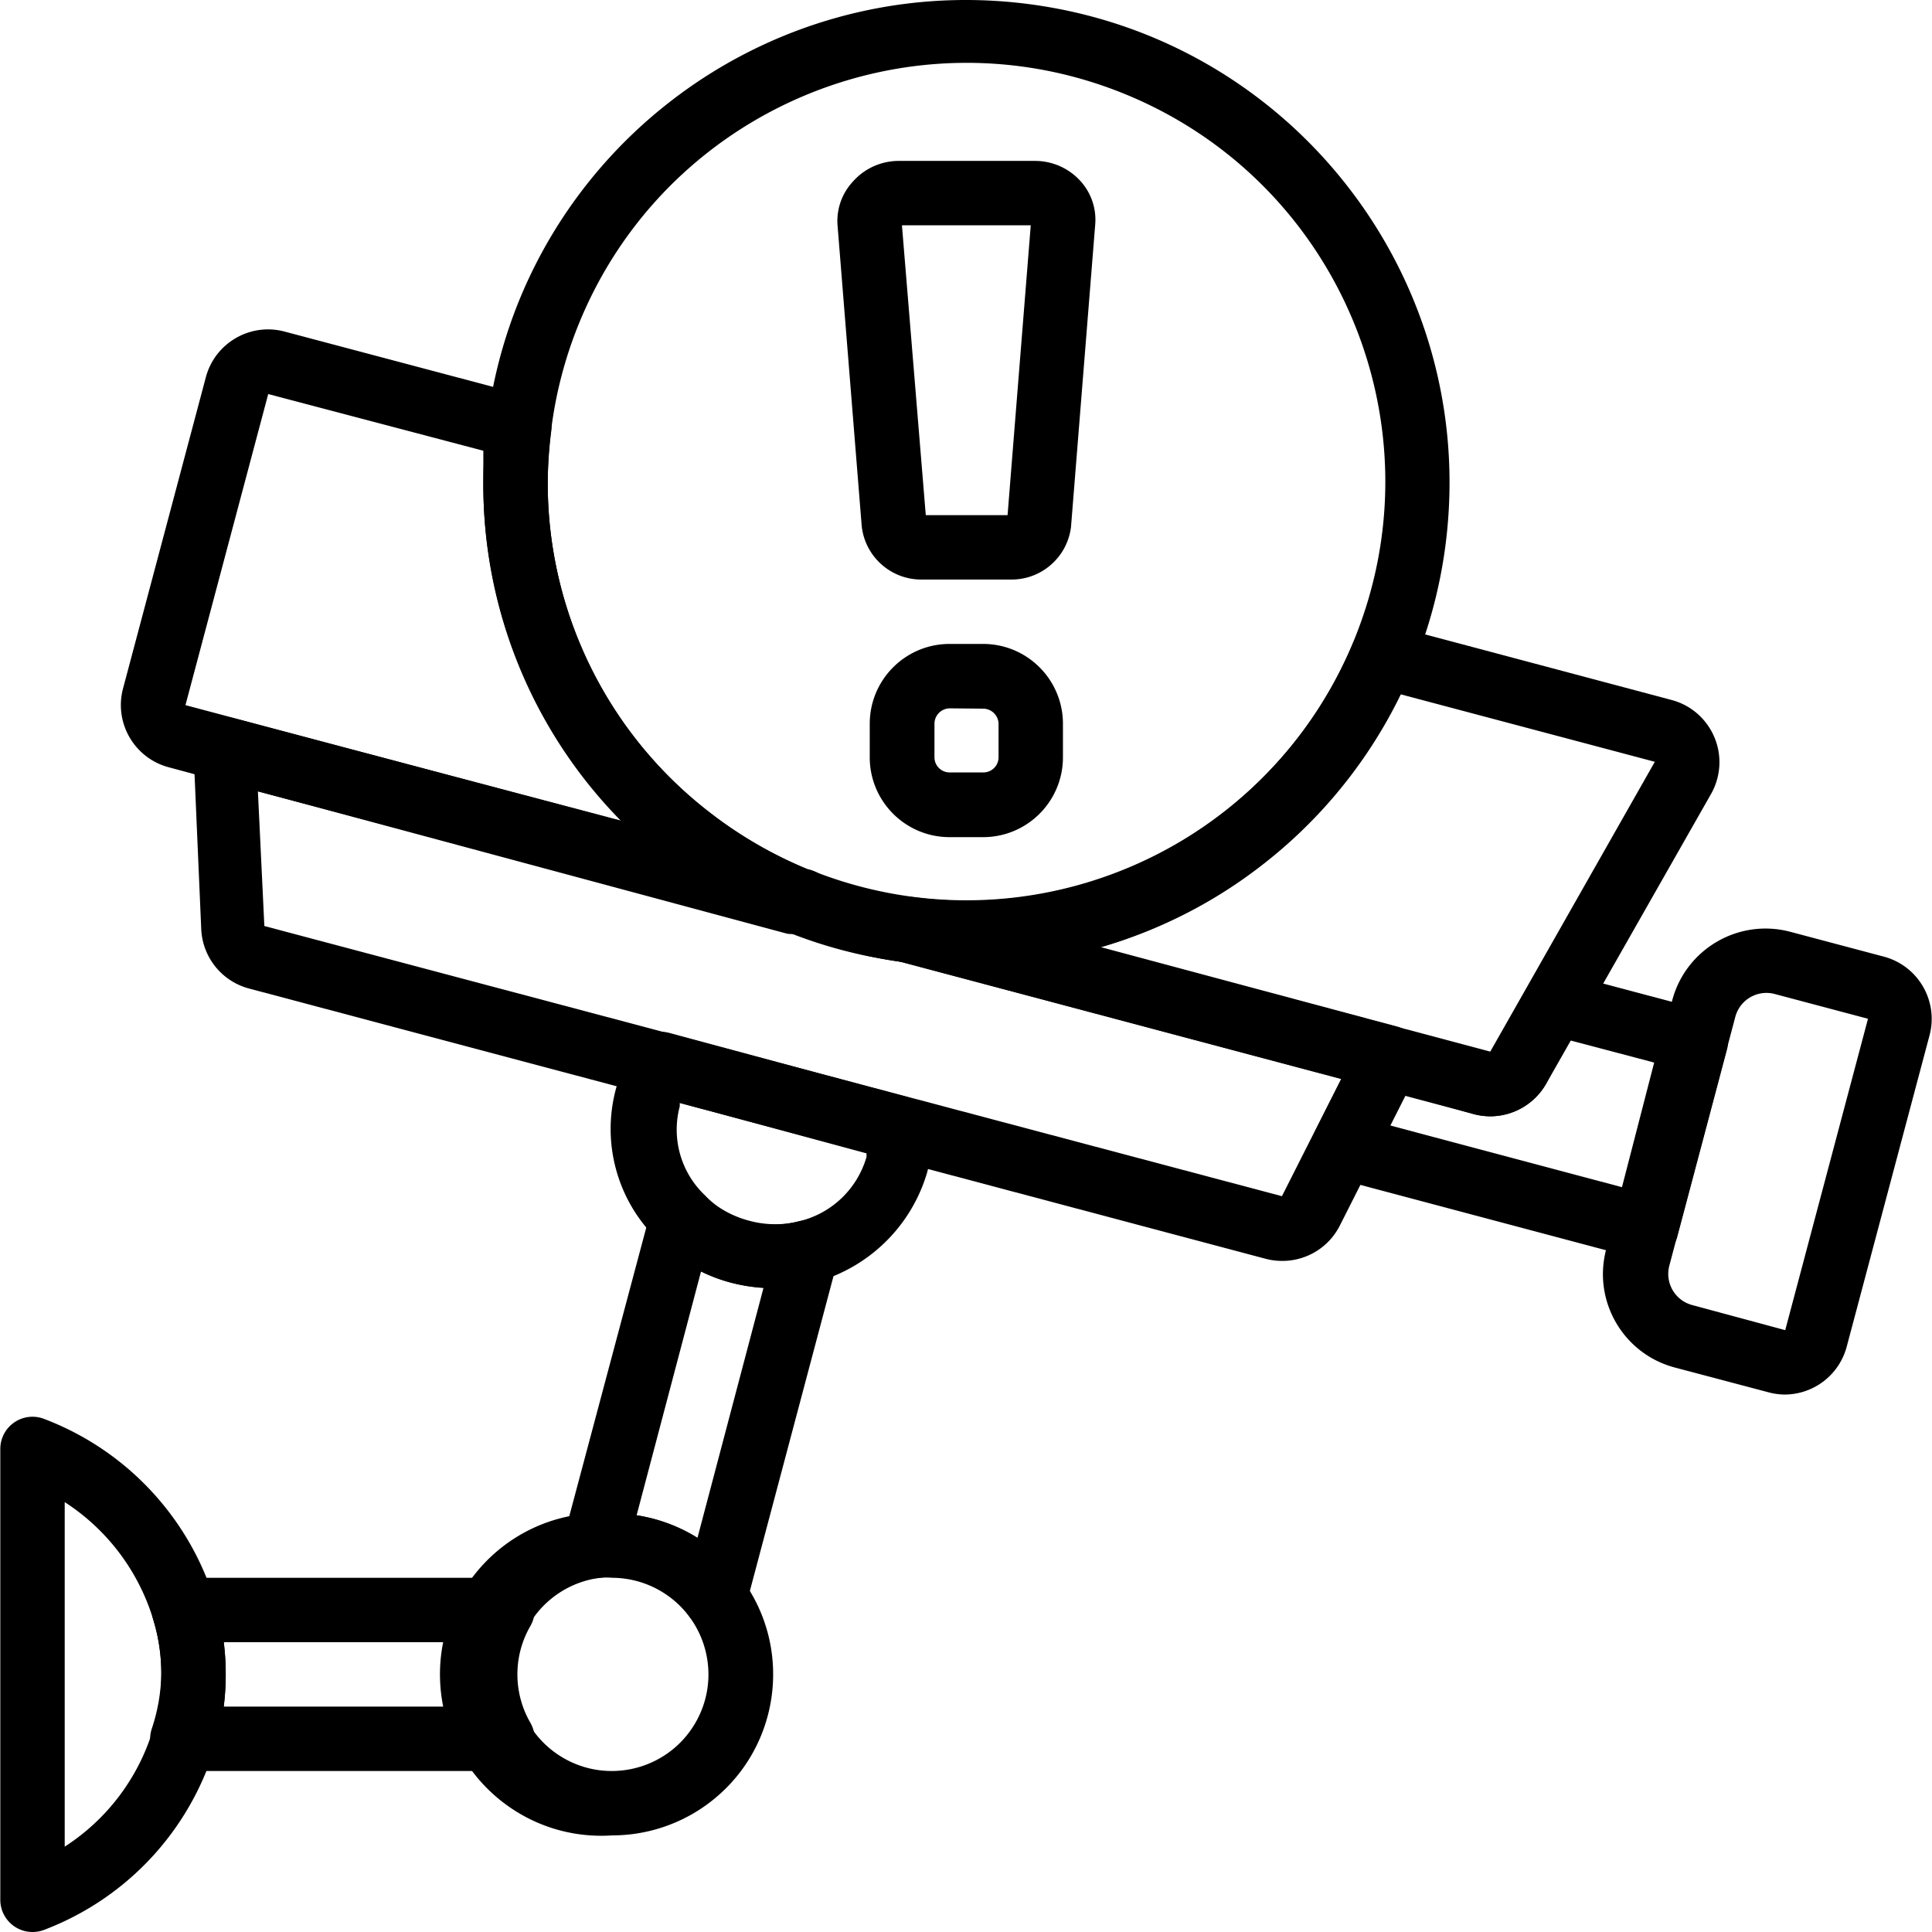 <svg xmlns="http://www.w3.org/2000/svg" viewBox="0 0 511.976 511.976"><path d="M272.021 1.006c-70.144-8.787-134.13 40.953-142.917 111.098a130.578 130.578 0 0 0-1.024 15.872 127.144 127.144 0 0 0 48.811 100.352 125.548 125.548 0 0 0 29.952 17.579l1.195.512a129.281 129.281 0 0 0 30.976 8.533h.853a123.787 123.787 0 0 0 16.213 1.024 126.804 126.804 0 0 0 79.104-27.307 128.002 128.002 0 0 0 47.935-84.746c8.787-70.144-40.953-134.13-111.098-142.917zm86.884 168.404c-23.082 56.753-87.8 84.048-144.553 60.966h-.256a111.616 111.616 0 0 1-26.283-15.275 110.169 110.169 0 0 1-42.667-87.125c.012-4.765.325-9.525.939-14.251a110.9 110.9 0 0 1 7.301-27.902c23.082-56.753 87.8-84.048 144.553-60.966s84.048 87.8 60.966 144.553z"/><path d="M286.203 47.848a16.212 16.212 0 0 0-11.947-5.205h-36.267a16.213 16.213 0 0 0-12.032 5.547 15.274 15.274 0 0 0-4.011 11.52l6.4 79.616c.837 8.16 7.755 14.338 15.957 14.251h23.552c8.086.105 14.958-5.885 15.957-13.909l6.4-79.957a15.27 15.27 0 0 0-4.009-11.863zm-19.2 88.661h-21.675l-6.315-76.8h34.133l-6.143 76.8zM260.517 170.642h-8.96c-11.654.047-21.077 9.508-21.077 21.163v9.045c.093 11.588 9.489 20.946 21.077 20.992h9.045c11.621-.047 21.031-9.456 21.077-21.077v-8.96c.001-11.688-9.474-21.163-21.162-21.163zm4.096 30.038a4.011 4.011 0 0 1-4.011 4.011h-8.96a4.011 4.011 0 0 1-4.011-4.011v-8.96a4.097 4.097 0 0 1 4.011-4.011l8.96.085a4.097 4.097 0 0 1 4.011 4.011v8.875zM214.096 230.376a111.616 111.616 0 0 1-26.283-15.275 110.169 110.169 0 0 1-42.667-87.125c.034-4.594.347-9.182.939-13.739a8.533 8.533 0 0 0-6.315-9.301L75.429 87.869l-.098-.026c-9.123-2.369-18.439 3.105-20.809 12.228l-21.931 82.432c-2.385 9.093 3.033 18.403 12.117 20.821l163.925 44.117a8.497 8.497 0 0 0 2.219 0 8.687 8.687 0 0 0 10.155-6.912c.897-4.711-2.198-9.258-6.911-10.153zm-164.949-43.52l21.931-82.432 57.003 15.019v8.533a126.977 126.977 0 0 0 36.523 89.6l-115.457-30.72z"/><path d="M442.96 185.49l-74.411-19.797a8.533 8.533 0 0 0-10.069 4.949 111.624 111.624 0 0 1-34.133 44.544 110.083 110.083 0 0 1-82.603 22.528c-4.713-.919-9.278 2.156-10.197 6.869s2.156 9.278 6.869 10.197l152.149 40.448c1.474.401 2.995.602 4.523.597a17.069 17.069 0 0 0 14.592-8.533l43.691-76.8a17.063 17.063 0 0 0 1.7-4.125c2.421-9.108-3.001-18.456-12.111-20.877zm-48.043 93.184l-103.595-27.563a128.005 128.005 0 0 0 43.691-22.613 128.944 128.944 0 0 0 36.011-44.544l67.499 17.92-43.606 76.8z"/><path d="M370.171 272.018l-127.317-34.133h-1.536a110.909 110.909 0 0 1-26.624-7.083l-1.28-.427-151.382-40.021a8.533 8.533 0 0 0-10.752 8.533l2.048 47.36a17.066 17.066 0 0 0 12.629 15.701l269.312 71.595c1.446.393 2.938.594 4.437.597a17.066 17.066 0 0 0 15.36-9.387l20.48-40.533a8.533 8.533 0 0 0-5.375-12.202zm-30.464 44.971L70.053 245.394l-1.707-35.669 139.776 37.035a124.651 124.651 0 0 0 30.123 8.021l117.163 31.147-15.701 31.061zM140.539 430.909a8.533 8.533 0 0 0-7.424-12.8H49.147a8.533 8.533 0 0 0-8.533 11.094 48.706 48.706 0 0 1 2.133 14.507 48.71 48.71 0 0 1-2.56 14.507 8.533 8.533 0 0 0 8.533 11.093H133.115a8.533 8.533 0 0 0 7.424-12.8 25.602 25.602 0 0 1 0-25.601zM120.4 452.242H59.301c.347-2.831.518-5.681.512-8.533a68.948 68.948 0 0 0-.512-8.533H120.4a42.068 42.068 0 0 0 0 17.066z"/><path d="M196.347 418.109a42.667 42.667 0 0 0-34.133-17.067 35.895 35.895 0 0 0-5.717 0c-23.564 1.579-41.387 21.961-39.808 45.525 1.579 23.564 21.961 41.387 45.525 39.808a42.665 42.665 0 0 0 25.6-8.533c18.851-14.138 22.671-40.882 8.533-59.733zm-12.194 38.656c-7.211 12.162-22.915 16.175-35.076 8.965-12.162-7.211-16.175-22.915-8.965-35.076a25.602 25.602 0 0 1 18.944-12.544 18.698 18.698 0 0 1 3.157 0 25.595 25.595 0 0 1 12.975 3.579c12.162 7.21 16.176 22.914 8.965 35.076zM246.949 298.557a8.532 8.532 0 0 0-6.315-7.765l-63.232-17.067a8.533 8.533 0 0 0-9.472 3.755 42.64 42.64 0 0 0-4.693 11.008 40.872 40.872 0 0 0 11.179 40.192 36.688 36.688 0 0 0 8.021 6.4 43.387 43.387 0 0 0 11.264 4.779 43.891 43.891 0 0 0 11.179 1.451h1.195c18.408-.57 34.373-12.888 39.595-30.549a39.273 39.273 0 0 0 1.279-12.204zm-17.322 8.021a24.49 24.49 0 0 1-17.92 17.067c-1.898.482-3.845.74-5.803.768a26.324 26.324 0 0 1-7.424-.939 26.784 26.784 0 0 1-6.912-2.901 21.423 21.423 0 0 1-4.693-3.755 23.978 23.978 0 0 1-6.741-23.637v-.939l49.493 13.397v.939z"/><path d="M221.91 329.6a8.533 8.533 0 0 0-10.544-5.869 25.02 25.02 0 0 1-5.803.768 26.324 26.324 0 0 1-7.424-.939 26.784 26.784 0 0 1-6.912-2.901 20.223 20.223 0 0 1-4.352-3.499 8.535 8.535 0 0 0-14.422 3.669l-23.125 86.699a8.531 8.531 0 0 0 1.963 7.936 8.532 8.532 0 0 0 7.765 2.645 24.49 24.49 0 0 1 23.552 10.155 8.533 8.533 0 0 0 6.827 3.413l1.621-.171a8.533 8.533 0 0 0 6.656-6.144l24.235-91.221a8.536 8.536 0 0 0-.037-4.541zm-37.083 77.928a42.657 42.657 0 0 0-16.128-5.973l17.067-64.597a42.165 42.165 0 0 0 8.021 2.987 45.286 45.286 0 0 0 8.533 1.365l-17.493 66.218zM56.912 424.253a75.263 75.263 0 0 0-45.141-48.213A8.533 8.533 0 0 0 .08 383.976v119.467a8.533 8.533 0 0 0 8.533 8.533 8.528 8.528 0 0 0 3.157-.597 75.179 75.179 0 0 0 45.056-48.043 65.55 65.55 0 0 0 2.987-19.627 65.36 65.36 0 0 0-2.901-19.456zm-16.384 34.133a56.324 56.324 0 0 1-23.381 30.976v-91.307a56.577 56.577 0 0 1 23.467 31.147 48.706 48.706 0 0 1 2.133 14.507 48.923 48.923 0 0 1-2.219 14.677zM451.579 267.752l-37.205-9.899a8.533 8.533 0 0 0-9.643 4.011l-9.813 17.067-25.003-6.656a8.532 8.532 0 0 0-9.813 4.437l-11.776 23.381a8.534 8.534 0 0 0 5.462 12.118L434 333.544a8.497 8.497 0 0 0 2.219 0l-.256.427a8.532 8.532 0 0 0 8.533-6.315l13.141-49.493a8.532 8.532 0 0 0-6.058-10.411zm-21.76 46.848l-61.867-16.469 4.352-8.021 18.176 5.12a17.067 17.067 0 0 0 19.2-8.021l6.059-11.605 22.613 5.973-8.533 33.023zM473.083 369.554l-.094-.003c-.026 0-.051.003-.077.003h.171z"/><path d="M499.195 253.501l-24.747-6.571-.008-.002c-13.666-3.626-27.683 4.513-31.309 18.178l-17.493 65.963-.002.008c-3.626 13.666 4.513 27.683 18.178 31.309l24.832 6.571c1.416.385 2.876.583 4.343.594a17.065 17.065 0 0 0 16.393-12.711l21.931-82.432.01-.039c2.413-9.112-3.017-18.455-12.128-20.868zm-26.112 98.987l-24.661-6.656a8.534 8.534 0 0 1-6.059-10.411l17.493-65.963a8.534 8.534 0 0 1 10.411-6.059l24.747 6.571-21.931 82.518z"/></svg>